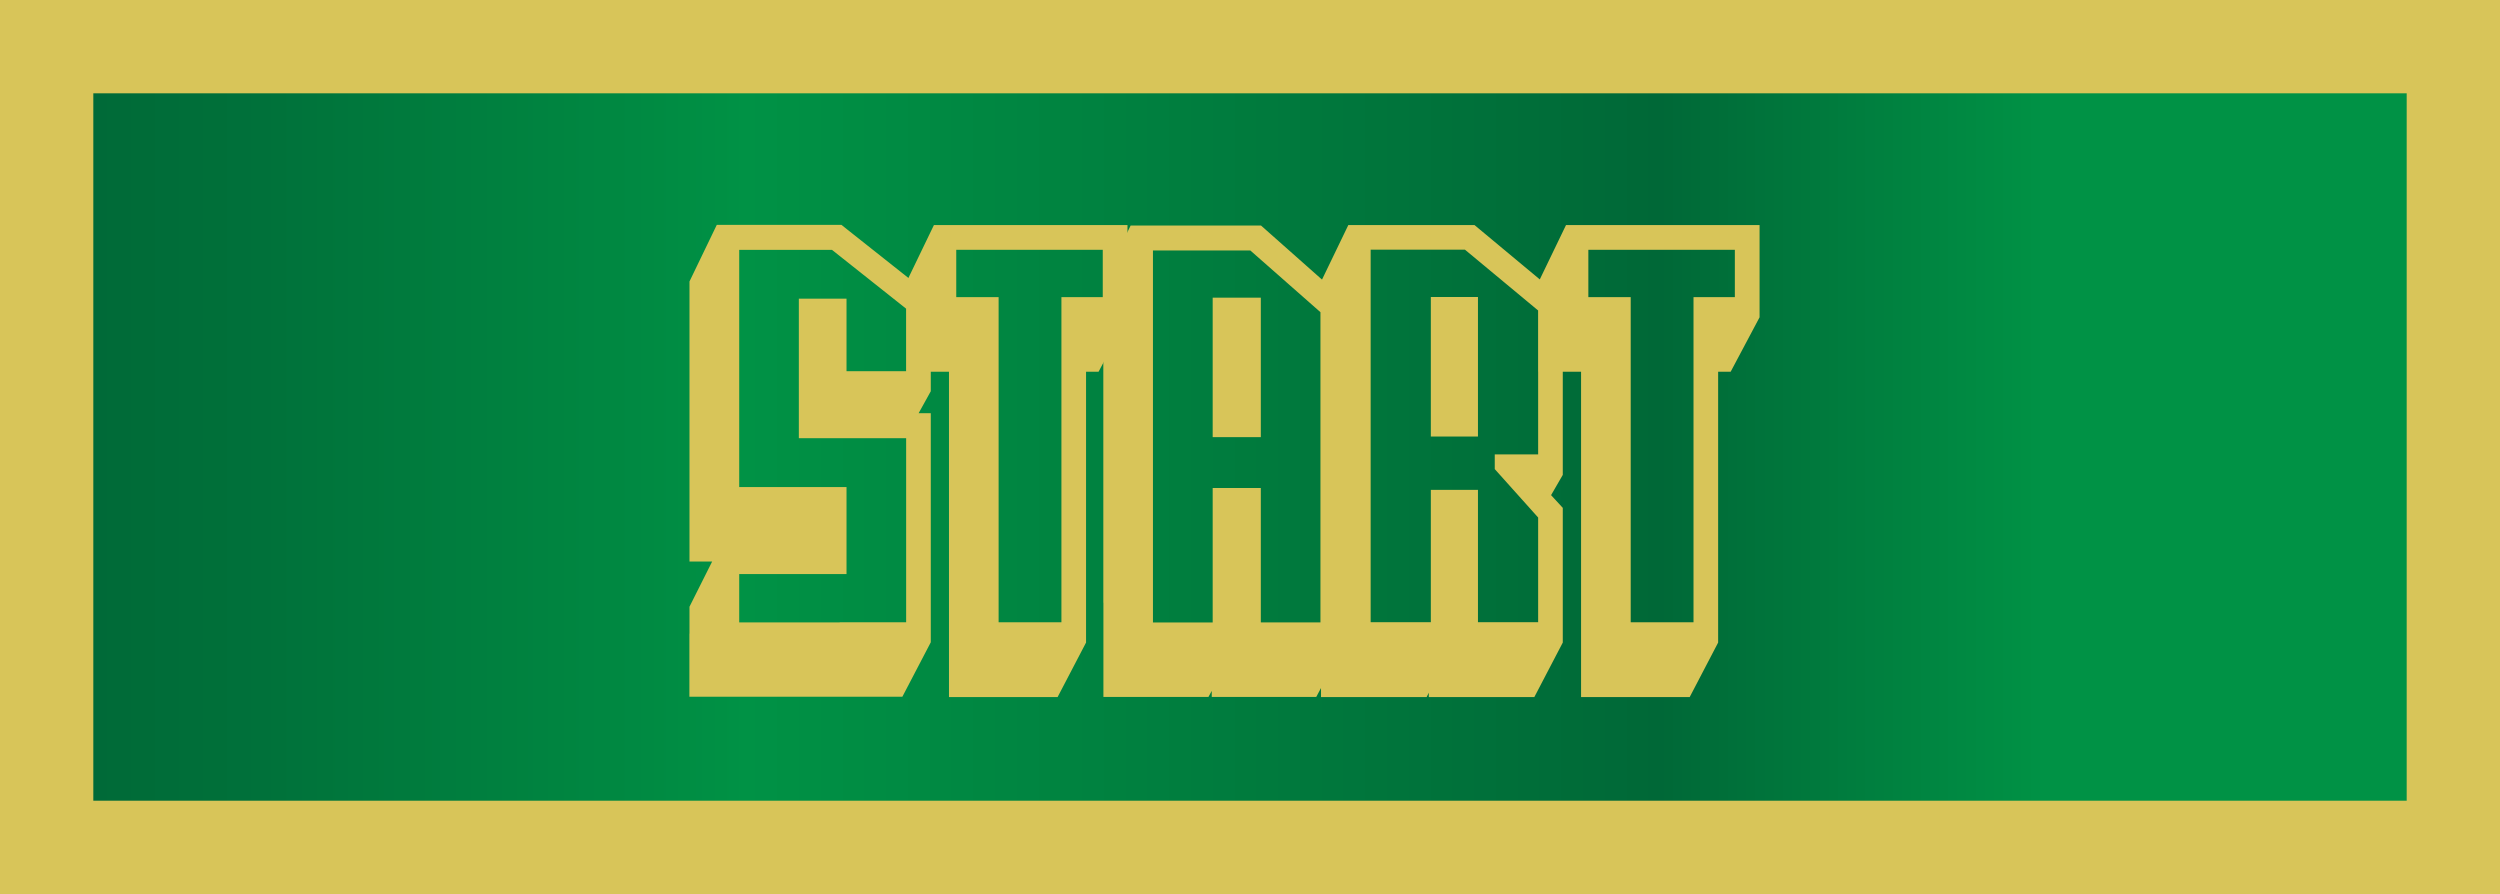 <?xml version="1.0" encoding="UTF-8"?><svg id="Layer_2" xmlns="http://www.w3.org/2000/svg" width="267.92" height="95.81" xmlns:xlink="http://www.w3.org/1999/xlink" viewBox="0 0 267.92 95.81"><defs><style>.cls-1{fill:url(#linear-gradient);stroke-width:10px;}.cls-1,.cls-2{stroke:#d8c559;stroke-miterlimit:10;}.cls-2{fill:#d8c559;}</style><linearGradient id="linear-gradient" x1="5" y1="44.45" x2="262.92" y2="44.45" gradientTransform="translate(0 92.36) scale(1 -1)" gradientUnits="userSpaceOnUse"><stop offset="0" stop-color="#006837"/><stop offset=".09" stop-color="#00713a"/><stop offset=".25" stop-color="#008a42"/><stop offset=".29" stop-color="#009245"/><stop offset=".67" stop-color="#006837"/><stop offset=".83" stop-color="#009245"/></linearGradient></defs><g id="Layer_2-2"><g id="Layer_2-2"><rect class="cls-1" x="5" y="5" width="257.92" height="85.81"/><path class="cls-2" d="m74.39,70v-4.86l2.74-5.46h-2.74v-29.4l2.74-5.68h12.87l9.25,7.33v9.87l-1.65,2.98h1.65v23.93l-2.85,5.46h-22.02v-4.19h0Zm16.1-2.81h7.12v-20.73h-11.5v-13.95h4.11v7.77h7.39v-7.44l-8.27-6.56h-10.62v26.42h11.5v8.32h-11.5v6.18h11.77Z"/><path class="cls-2" d="m102.2,69.45v-30.11h-4.54v-9.04l2.74-5.68h19.93v9.26l-2.9,5.46h-1.54v29.4l-2.85,5.46h-10.84v-4.75h0Zm12.05-2.26v-34.85h4.43v-6.07h-16.7v6.07h4.54v34.85h7.73Z"/><path class="cls-2" d="m118.74,63.39V30.35l2.74-5.68h13.47l8.71,7.72v36.34l-2.9,5.46h-10.4v-2.1l-1.15,2.1h-10.46v-10.81h0Zm11.72,3.81v-14.4h4.16v14.4h7.39v-33.97l-7.83-6.89h-11.12v40.87h7.39,0Zm0-34.8h4.16v13.95h-4.16v-13.95Z"/><path class="cls-2" d="m142.07,70.22V30.3l2.74-5.68h13.03l9.14,7.61v18.53l-1.37,2.37,1.37,1.49v14.12l-2.85,5.46h-10.51v-2.1l-1.04,2.1h-10.51v-3.97h0Zm11.77-3.04v-14.18h4.05v14.18h7.45v-11.91l-4.65-5.19v-.88h4.65v-16.16l-8.16-6.78h-10.79v40.92h7.45,0Zm0-34.85h4.05v13.95h-4.05v-13.95Z"/><path class="cls-2" d="m169.94,69.45v-30.11h-4.54v-9.04l2.74-5.68h19.93v9.26l-2.9,5.46h-1.54v29.4l-2.85,5.46h-10.84v-4.75h0Zm12.05-2.26v-34.85h4.43v-6.07h-16.7v6.07h4.54v34.85h7.73Z"/></g></g></svg>